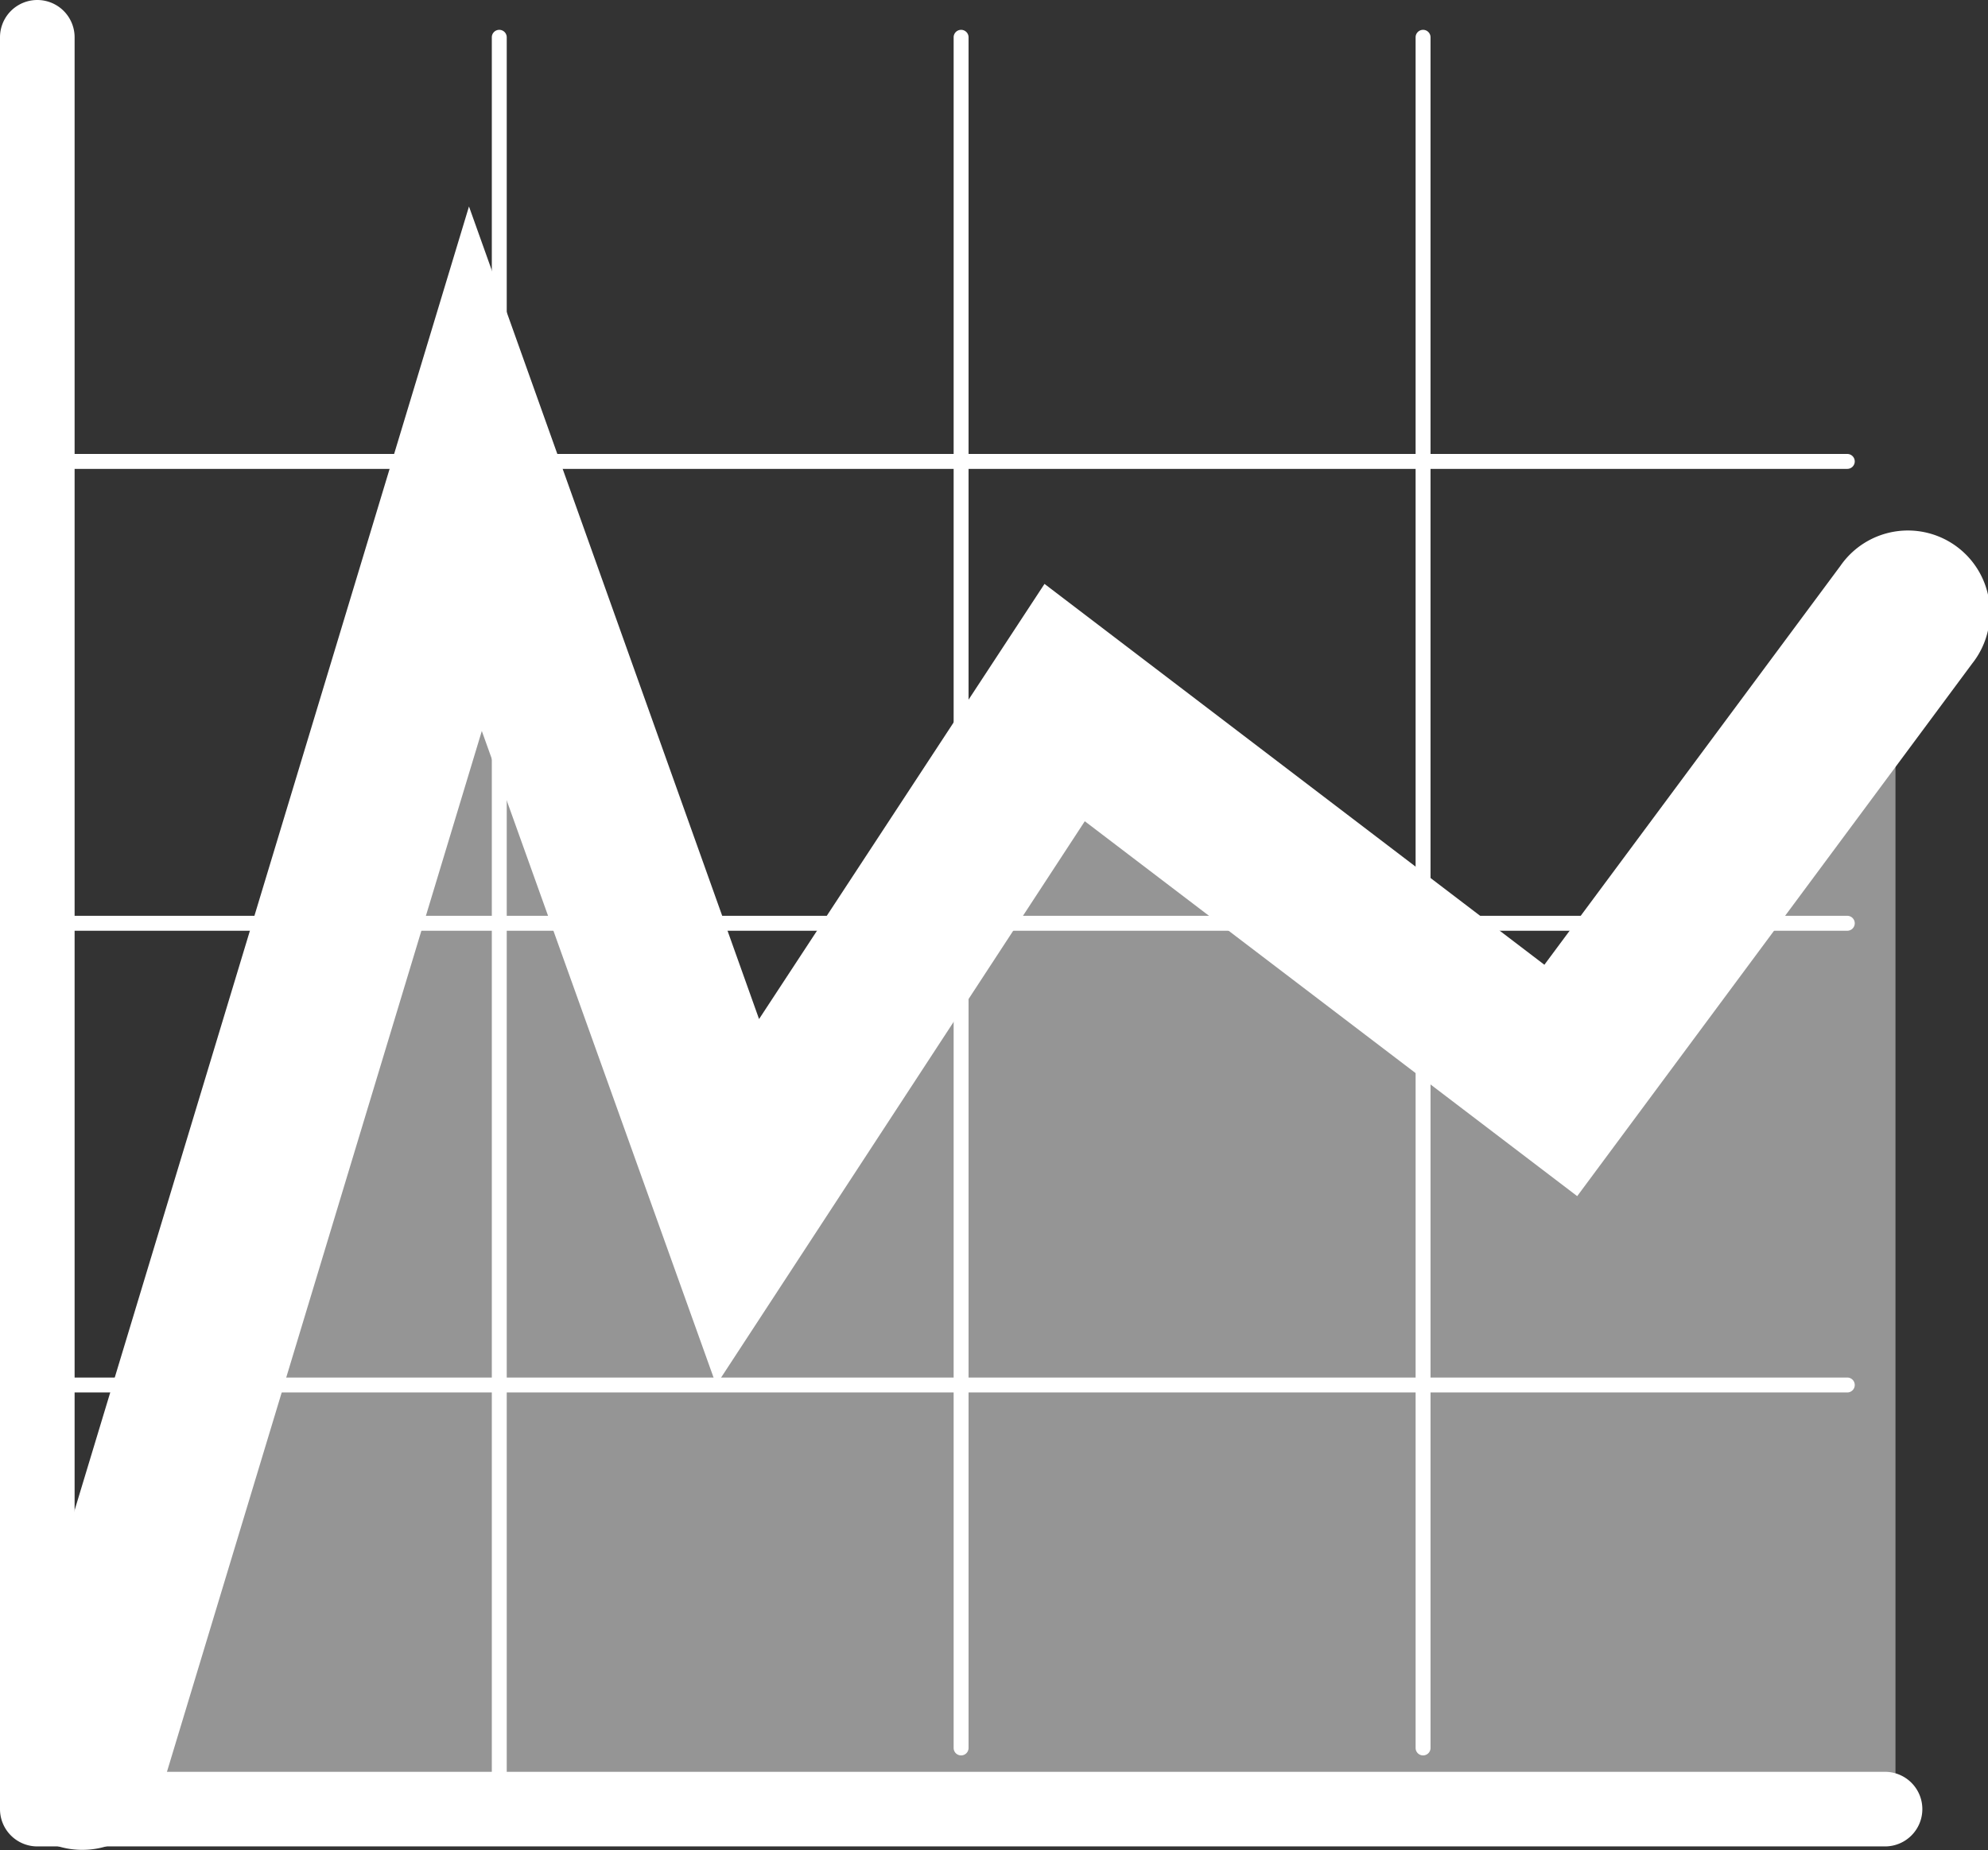 <svg xmlns="http://www.w3.org/2000/svg" viewBox="0 0 133.23 124.02"><rect x="0" y="0" width="133.23" height="124.02" fill="#333333" stroke="none"/><defs><style>.cls-1,.cls-2{fill:#fff;}.cls-2{fill-opacity:0.48;}</style></defs><title>DMIDCROMS-WebIcon-SpotfireDataAnalytics</title><g id="Layer_2" data-name="Layer 2"><g id="Spotfire_Data_Analytics" data-name="Spotfire Data Analytics"><g id="Layer_18_copy" data-name="Layer 18 copy"><path class="cls-1" d="M126.33,123.77H2.5a2.5,2.5,0,0,1-2.5-2.5V2.5a2.5,2.5,0,0,1,5,0V118.77H126.33a2.5,2.5,0,1,1,0,5Z"/><polyline class="cls-2" points="127.03 120.03 127.03 42.71 103.87 73.94 70.64 48.6 48.72 82.08 31.16 32.92 4.82 120.03 127.03 120.03"/><path class="cls-1" d="M5.52,124a5.48,5.48,0,0,1-5.26-7.09L31.43,13.84,50.87,68.31,70,39.14l33.5,25.53,19.84-26.74a5.5,5.5,0,1,1,8.83,6.55l-26.47,35.7-33-25.13L48,92.84,32.29,49,10.78,120.12A5.49,5.49,0,0,1,5.52,124Z"/><path class="cls-1" d="M33.46,121.77a.5.5,0,0,1-.5-.5V2.5a.5.5,0,0,1,.5-.5.5.5,0,0,1,.5.5V121.27A.5.5,0,0,1,33.46,121.77Z"/><path class="cls-1" d="M64.41,117.67a.5.5,0,0,1-.5-.5V2.5a.5.5,0,0,1,.5-.5.5.5,0,0,1,.5.5V117.17A.5.5,0,0,1,64.41,117.67Z"/><path class="cls-1" d="M95.37,117.67a.5.5,0,0,1-.5-.5V2.5a.5.5,0,0,1,1,0V117.17A.5.5,0,0,1,95.37,117.67Z"/><path class="cls-1" d="M123.8,31.43H5a.5.5,0,0,1-.5-.5.5.5,0,0,1,.5-.5H123.8a.5.5,0,0,1,.5.5A.5.5,0,0,1,123.8,31.43Z"/><path class="cls-1" d="M123.8,62.39H4.27a.5.5,0,0,1-.5-.5.5.5,0,0,1,.5-.5H123.8a.5.5,0,0,1,.5.5A.5.5,0,0,1,123.8,62.39Z"/><path class="cls-1" d="M123.8,93.34H4.27a.5.5,0,0,1-.5-.5.5.5,0,0,1,.5-.5H123.8a.5.5,0,0,1,.5.5A.5.5,0,0,1,123.8,93.34Z"/></g></g></g></svg>